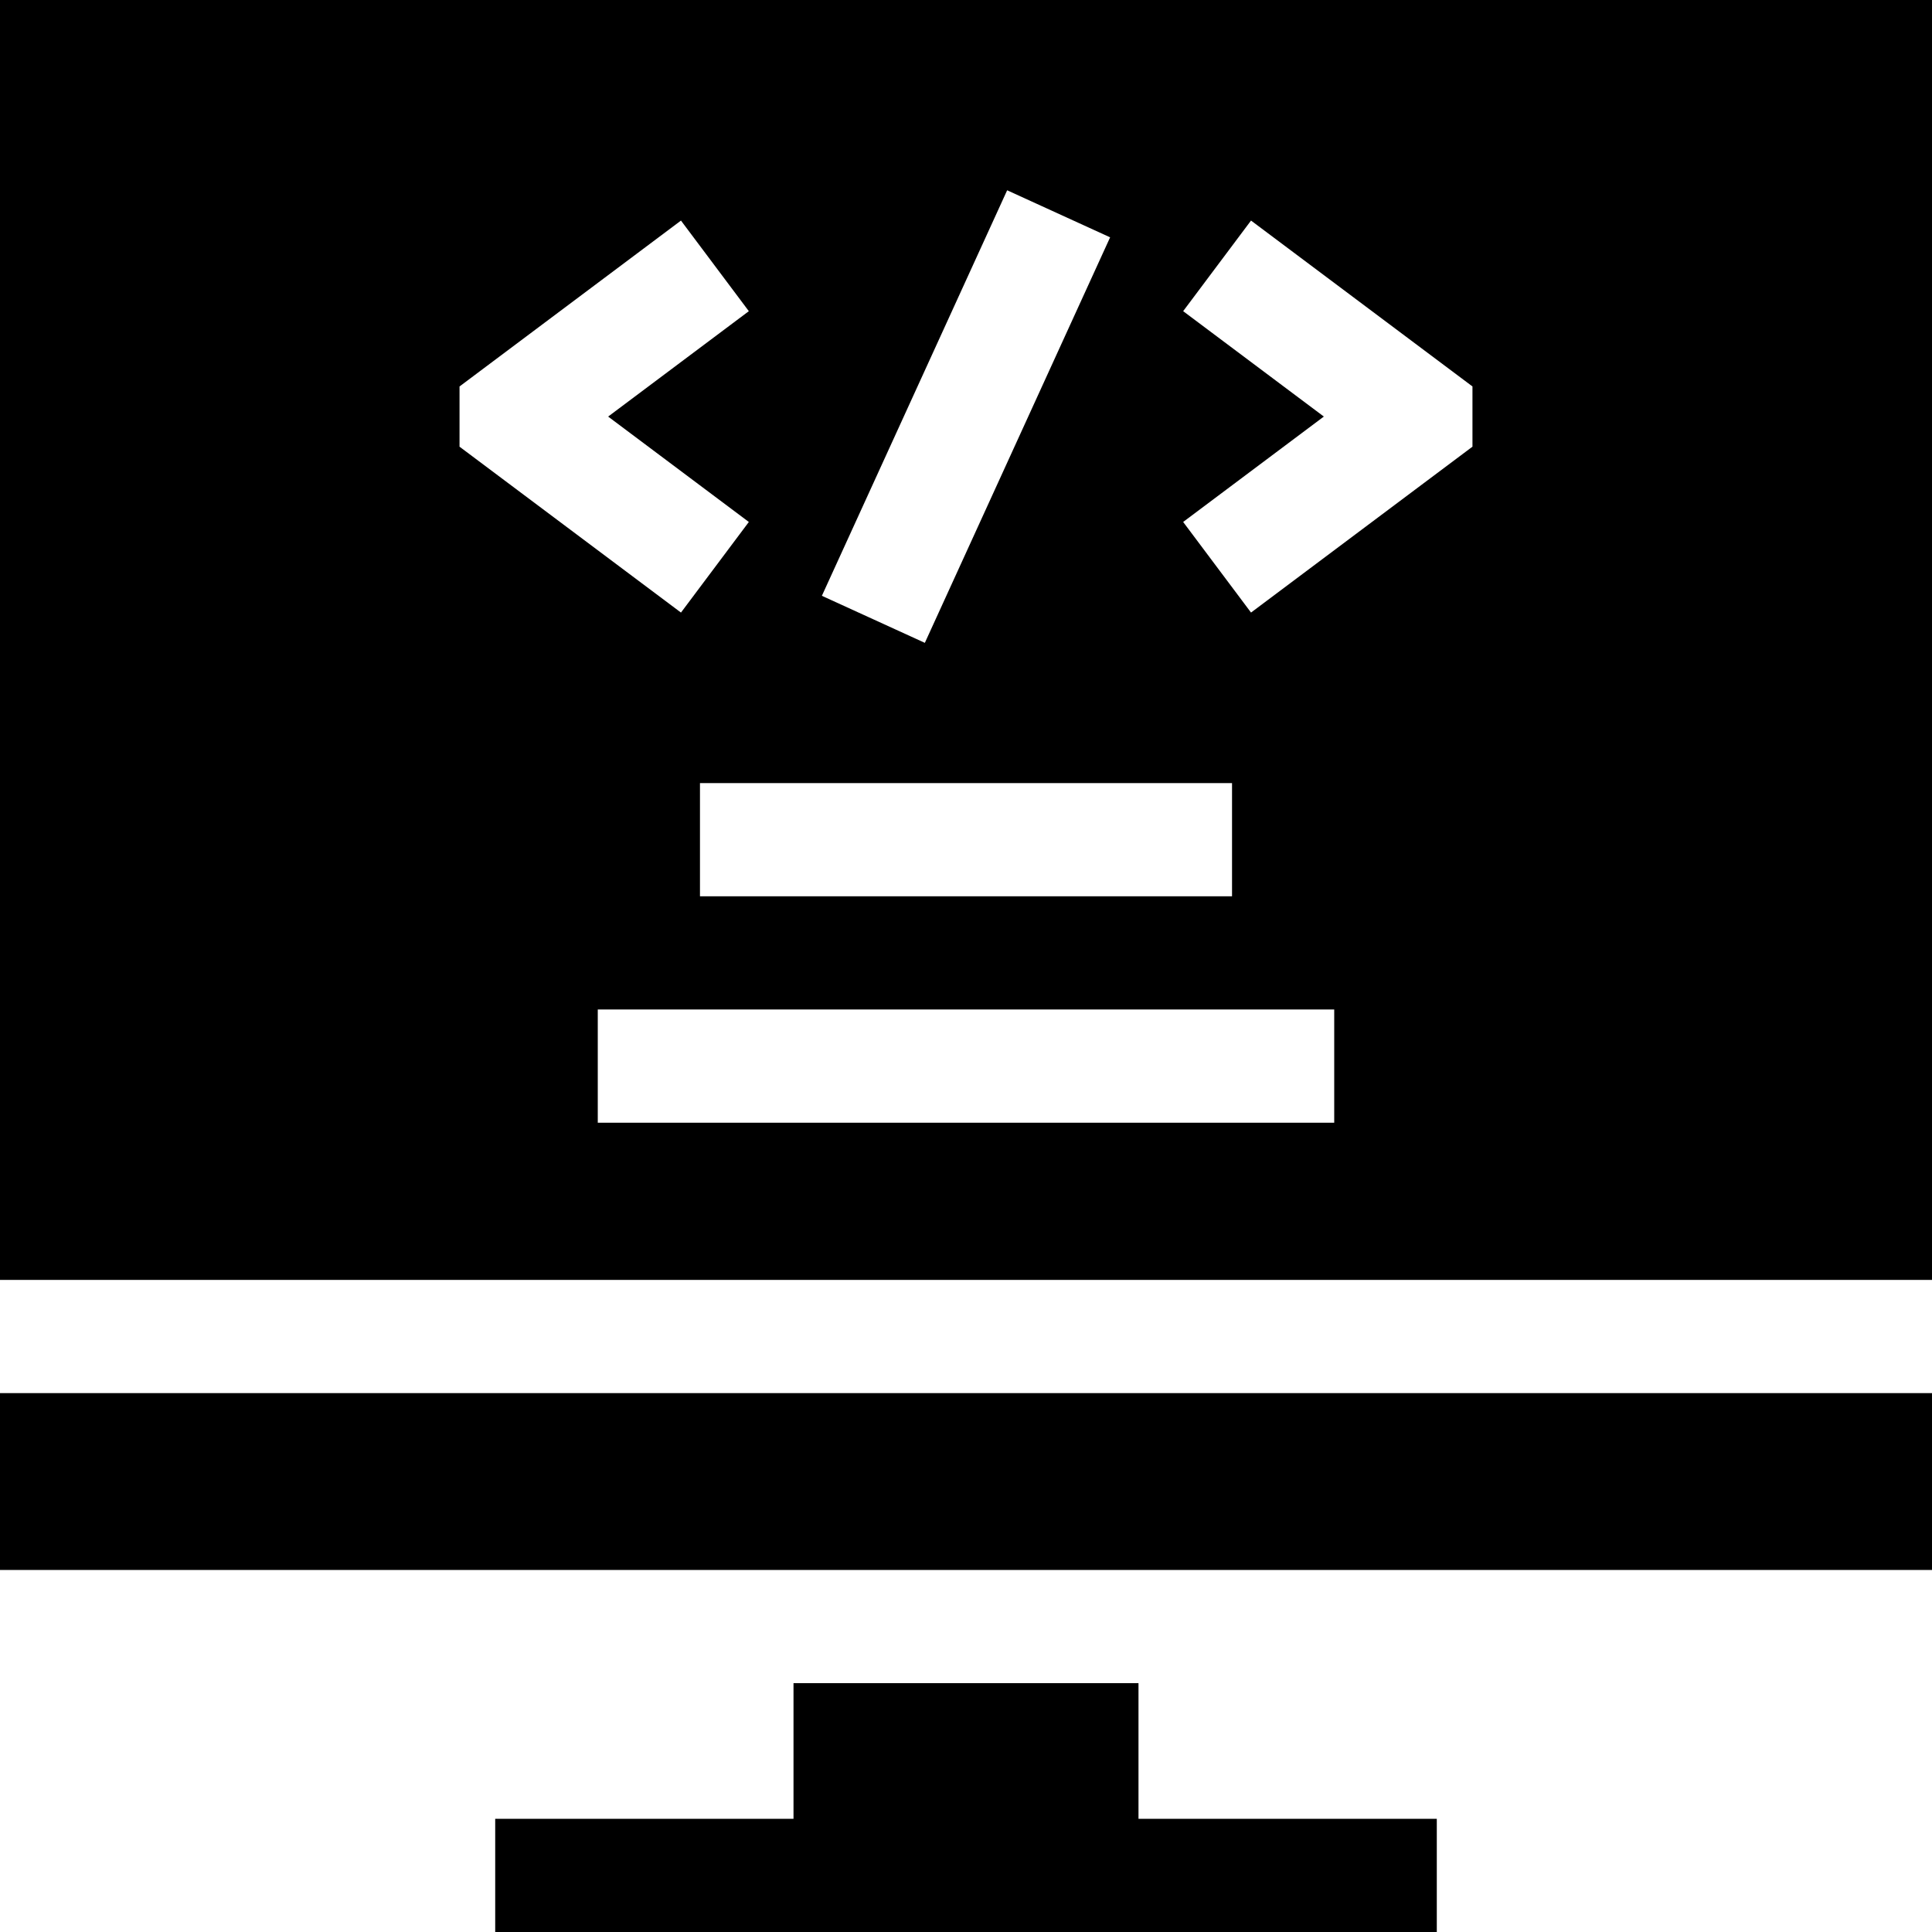 <svg id="Capa_1" enable-background="new 0 0 512 512" height="512" viewBox="0 0 512 512" width="512" xmlns="http://www.w3.org/2000/svg"><g><path d="m301.713 446.057h-91.426v35.943h-79.053v30h249.532v-30h-79.053z"/><path d="m0 369.19h512v46.867h-512z"/><path d="m0 0v339.19h512v-339.19zm266.906 50.428 27.287 12.467-49.099 107.467-27.287-12.467zm59.595 157.1v30h-141.001v-30zm-204.72-105.112 58.683-43.961 17.986 24.01-37.284 27.931 37.284 27.931-17.986 24.01-58.683-43.961zm231.802 195.113h-195.166v-30h195.166zm36.636-179.155-58.684 43.961-17.986-24.01 37.284-27.931-37.284-27.931 17.986-24.01 58.684 43.961z"/></g></svg>